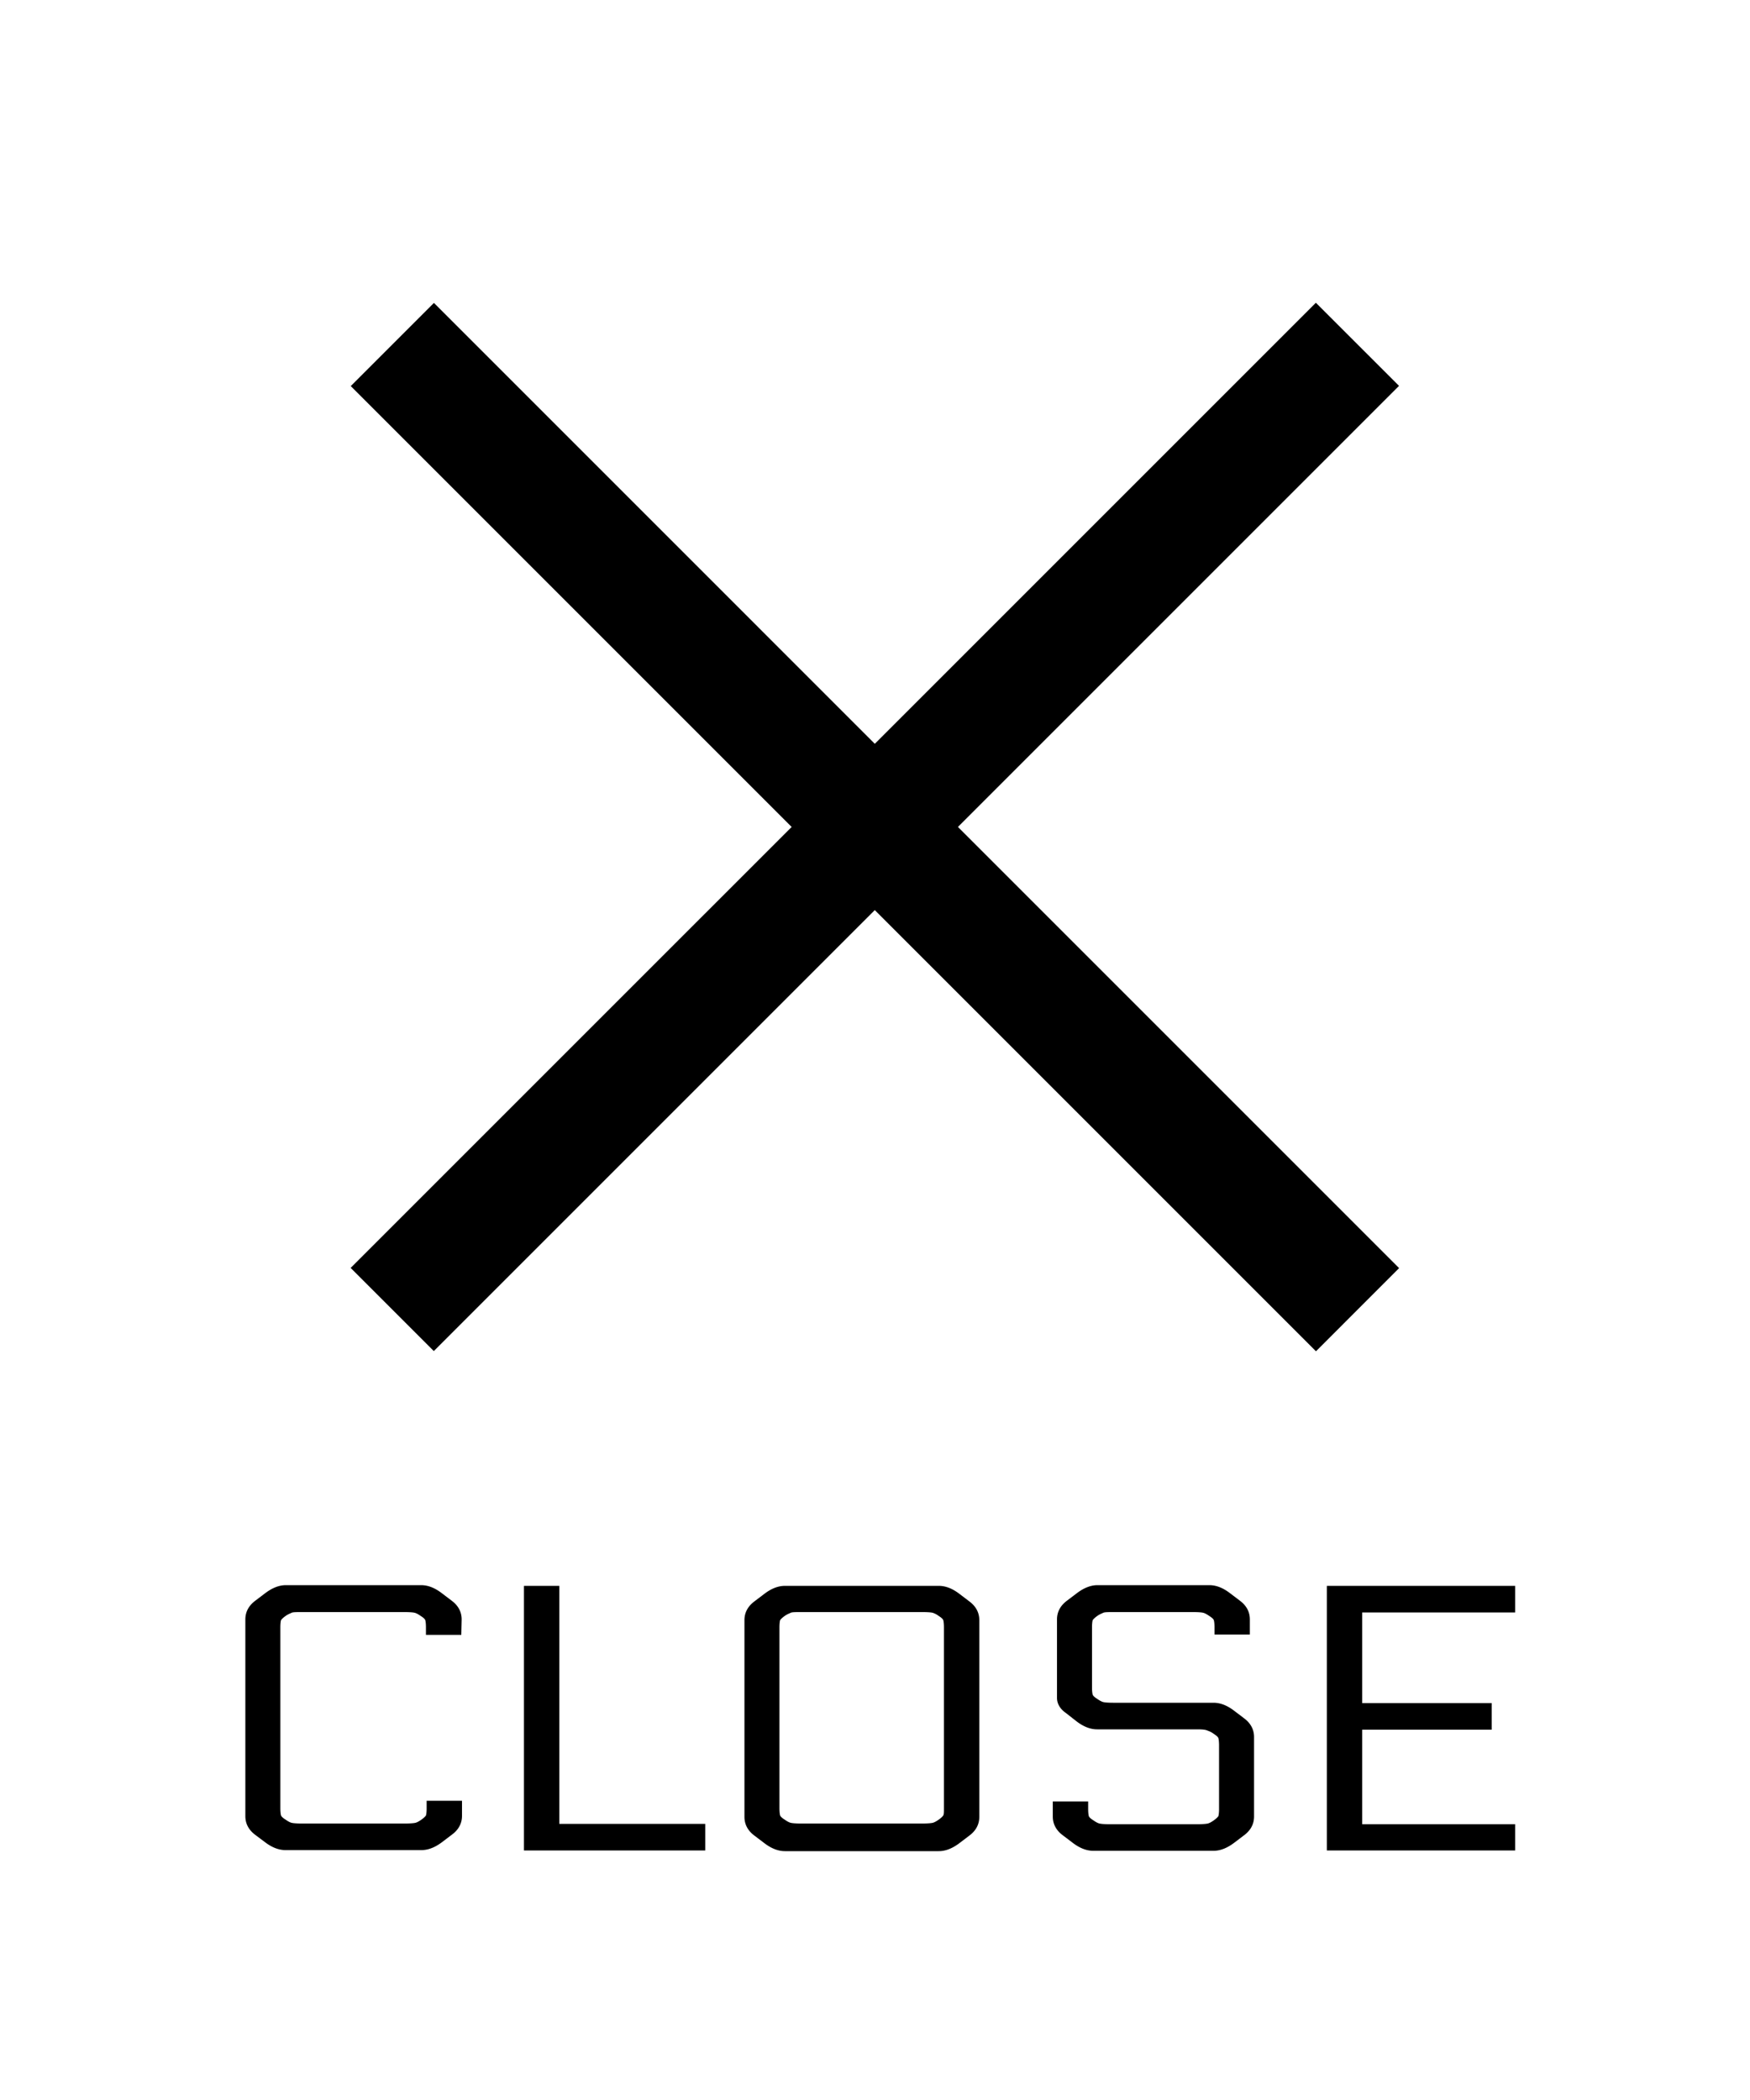 <svg version="1" xmlns="http://www.w3.org/2000/svg" width="50" height="60" viewBox="0 0 50 60"><path d="M12.398 8.655l27.576 27.577-2.375 2.376-27.577-27.577z"/><path d="M39.972 11.025L12.395 38.602l-2.376-2.376L37.596 8.65zM13.18 46.71h-1.01v-.21c0-.11-.01-.18-.02-.21s-.05-.07-.13-.12c-.07-.05-.13-.08-.17-.09s-.13-.02-.28-.02H8.61c-.14 0-.24 0-.28.02s-.1.04-.17.09c-.07.05-.11.09-.13.12-.01.03-.02.1-.02.21v5.16c0 .11.01.18.02.21s.05.07.13.12c.07.05.13.08.17.09s.13.02.28.02h2.98c.14 0 .24-.01.28-.02s.1-.04.17-.09c.07-.05.11-.09.13-.12.01-.03.02-.1.02-.21v-.21h1.01v.43c0 .22-.1.4-.29.54l-.29.22c-.19.14-.38.22-.58.22H8.16c-.19 0-.38-.07-.58-.22l-.28-.21c-.19-.14-.29-.32-.29-.54v-5.62c0-.22.1-.4.29-.54l.29-.22c.19-.14.38-.22.58-.22h3.86c.19 0 .38.07.58.22l.29.22c.19.14.29.32.29.54l-.01.44zM20.15 52.11v.76h-5.18v-7.56h1.01v6.8h4.17zM22.43 45.31h4.39c.19 0 .38.07.58.22l.29.22c.19.14.29.32.29.54v5.62c0 .22-.1.4-.29.54l-.29.22c-.19.14-.38.22-.58.22h-4.39c-.19 0-.38-.07-.58-.22l-.29-.22c-.19-.14-.29-.32-.29-.54v-5.62c0-.22.1-.4.29-.54l.29-.22c.2-.15.39-.22.58-.22zm4.54 6.36V46.5c0-.11-.01-.18-.02-.21s-.05-.07-.13-.12a.565.565 0 0 0-.17-.09c-.04-.01-.13-.02-.28-.02h-3.5c-.14 0-.24 0-.28.02s-.1.04-.17.09c-.07.05-.11.09-.13.12-.01.03-.02.1-.02.21v5.16c0 .11.01.18.02.21s.05.07.13.12c.07.05.13.08.17.09s.13.02.28.02h3.5c.14 0 .24-.01.28-.02.04-.01.1-.04.17-.09.07-.05.11-.09.13-.12s.02-.1.02-.2zM34.22 49.41h-2.87c-.19 0-.38-.07-.58-.22l-.32-.25c-.17-.12-.25-.27-.25-.43v-2.24c0-.22.1-.4.29-.54l.29-.22c.19-.14.38-.22.58-.22h3.19c.19 0 .38.07.58.22l.29.22c.19.14.29.32.29.54v.43H34.7v-.2c0-.11-.01-.18-.02-.21s-.05-.07-.13-.12c-.07-.05-.13-.08-.17-.09s-.13-.02-.28-.02h-2.3c-.14 0-.24 0-.28.02-.04.02-.1.04-.17.09-.07.05-.11.09-.13.12-.01.03-.02.1-.02.21v1.71c0 .11.01.18.02.21s.05.07.13.12c.07.05.13.08.17.09.04.01.13.02.28.02h2.87c.19 0 .38.07.58.22l.29.22c.19.14.29.32.29.54v2.27c0 .22-.1.4-.29.54l-.29.22c-.19.14-.38.22-.58.22h-3.43c-.19 0-.38-.07-.58-.22l-.29-.22c-.19-.14-.29-.32-.29-.54v-.43h1.01v.21c0 .11.01.18.02.21s.05.07.13.12c.07.05.13.08.17.09s.13.02.28.02h2.54c.14 0 .24-.01.28-.02.04-.01.1-.04.17-.09.07-.05.11-.09.13-.12.01-.03.02-.1.02-.21v-1.81c0-.11-.01-.18-.02-.21s-.05-.07-.13-.12a.565.565 0 0 0-.17-.09c-.06-.03-.15-.04-.29-.04zM43.29 52.11v.76h-5.38v-7.56h5.38v.76h-4.37v2.59h3.7v.76h-3.7v2.7h4.37v-.01z"/></svg>